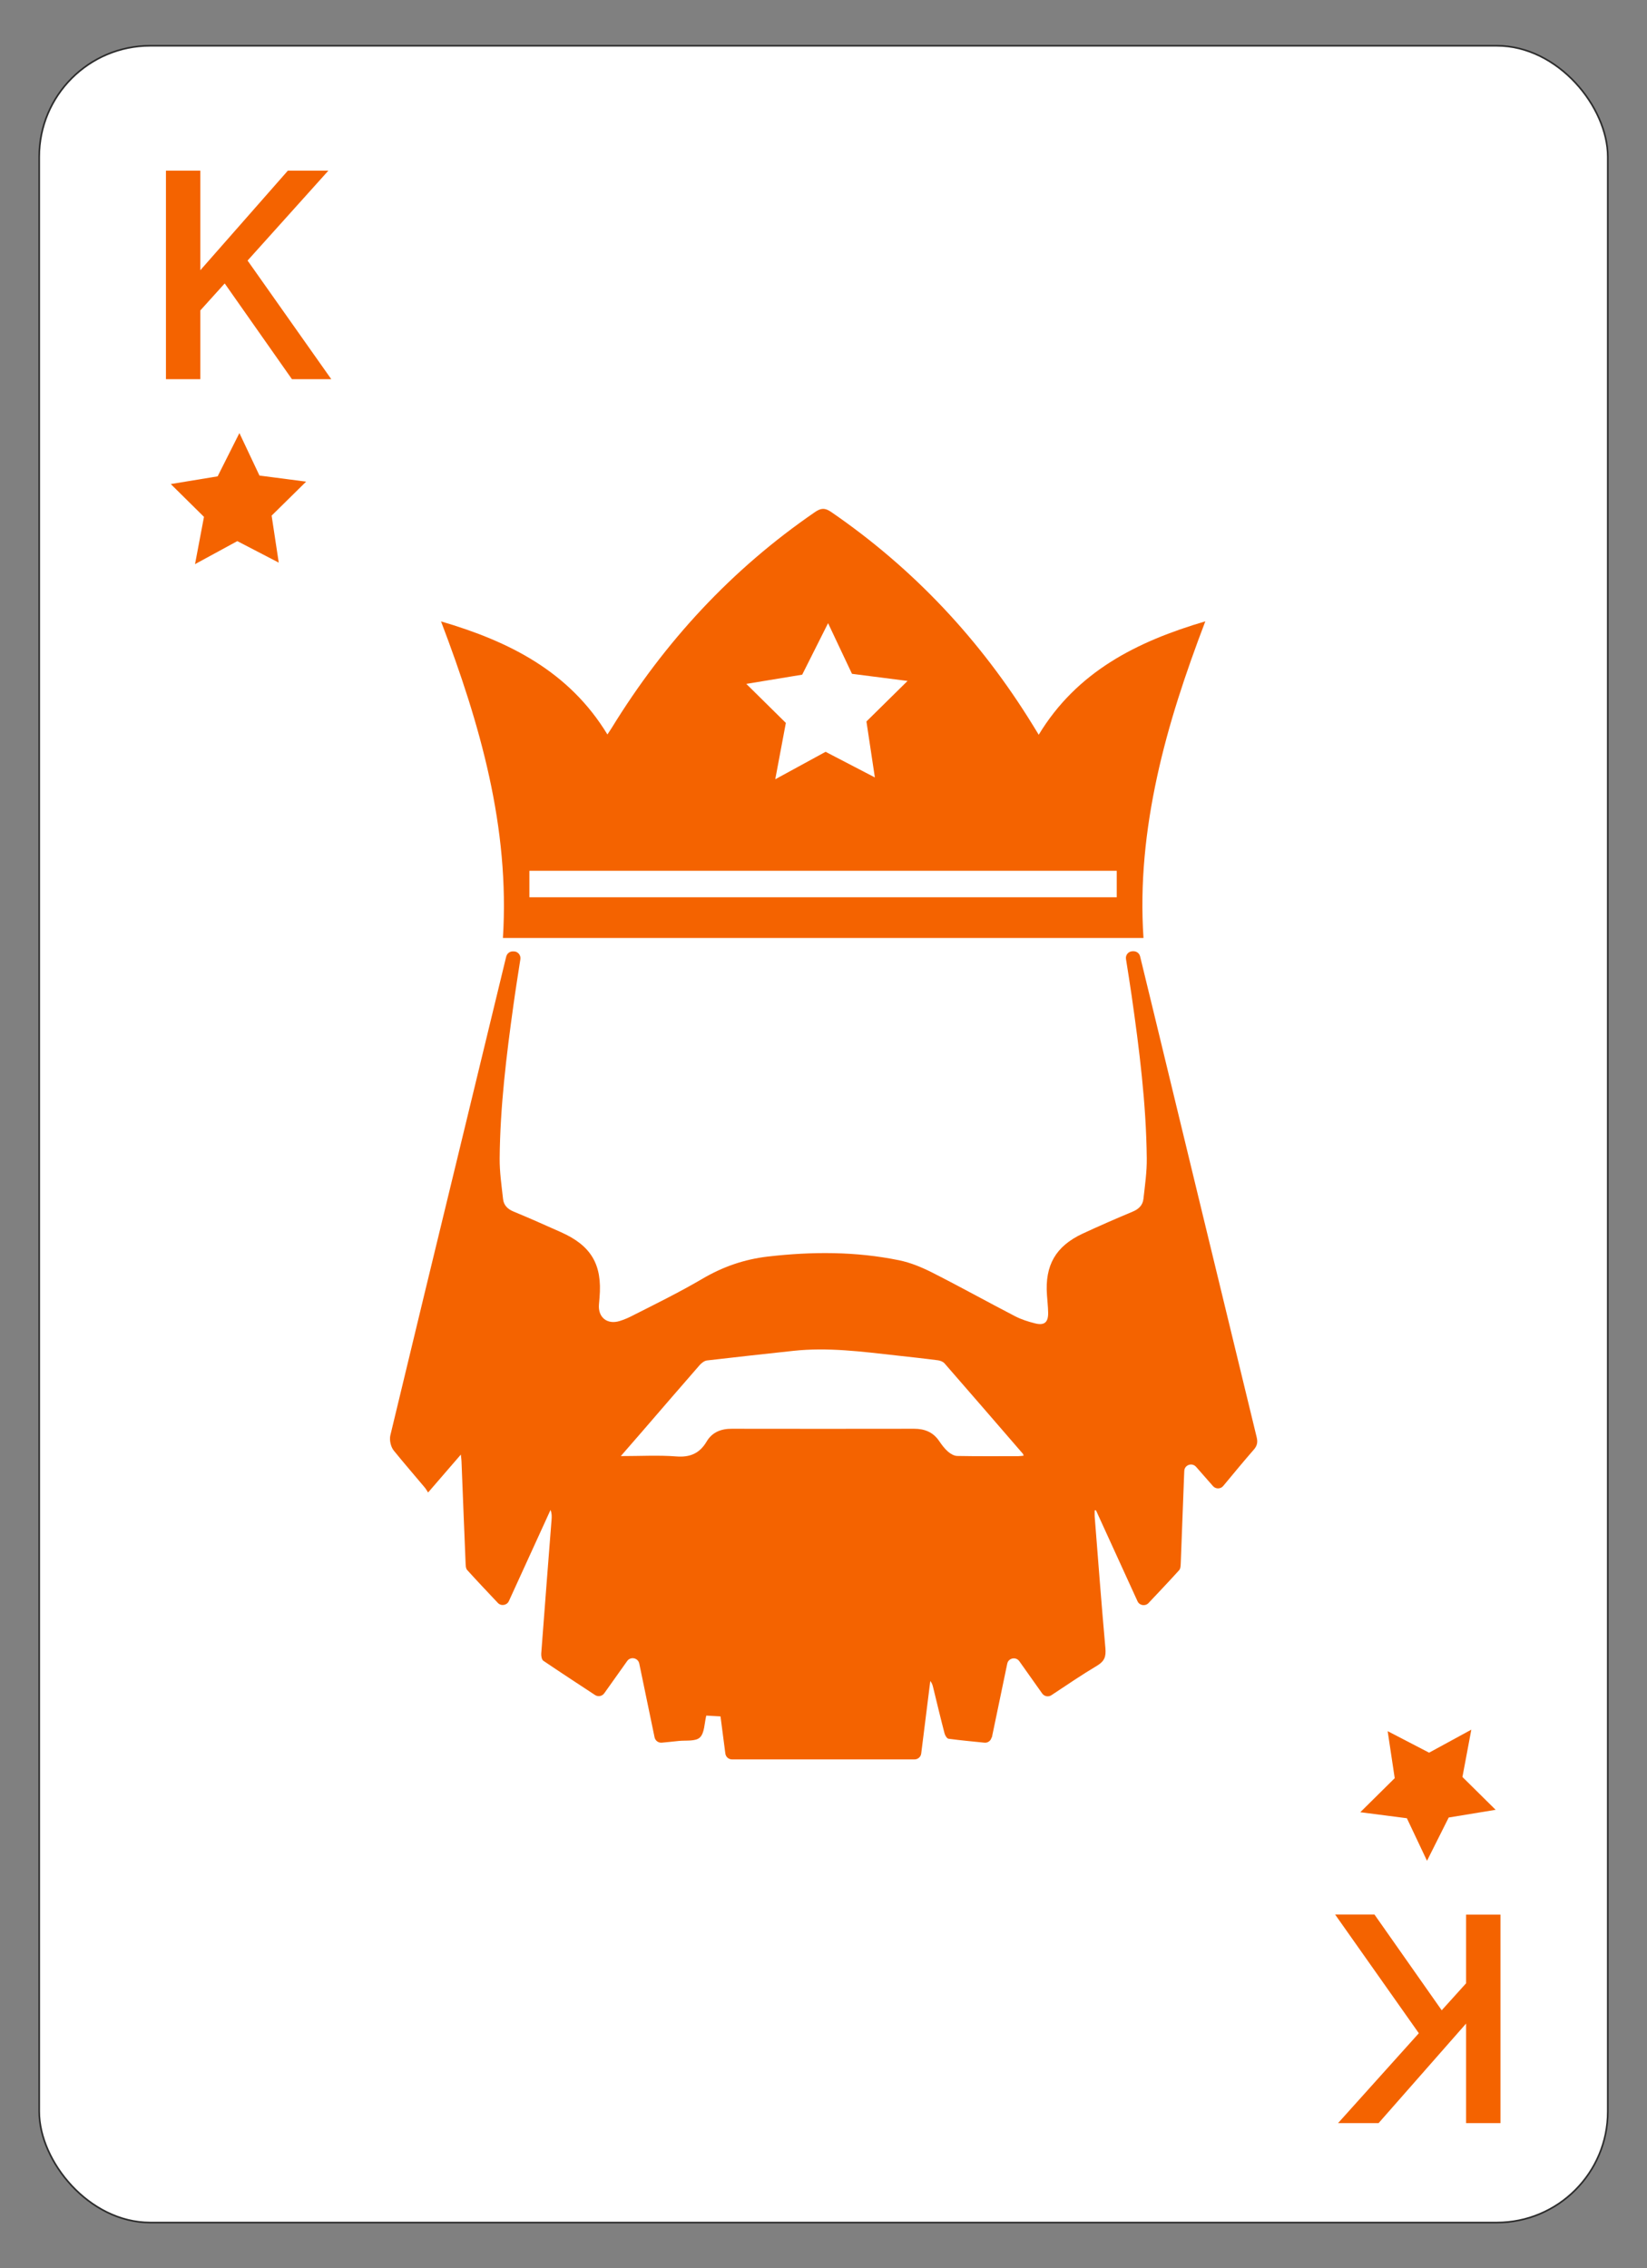 <?xml version="1.0" encoding="UTF-8"?><svg xmlns="http://www.w3.org/2000/svg" xmlns:xlink="http://www.w3.org/1999/xlink" viewBox="0 0 252 347"><rect x="0" y="0" width="252" height="347" fill="#808080" stroke="none"/><defs><style>.cls-1{fill:#fff;stroke:#2b2b2b;stroke-miterlimit:10;stroke-width:.25px;}.cls-2{fill:none;}.cls-2,.cls-3{stroke-width:0px;}.cls-4{clip-path:url(#clippath);}.cls-3{fill:#f46300;}</style><clipPath id="clippath"><rect class="cls-2" x="291.5" y="19" width="213" height="309" rx="9.42" ry="9.42"/></clipPath></defs><g id="Layer_2"><rect class="cls-1" x="6" y="7" width="240" height="333" rx="16.98" ry="16.98"/></g><g id="Layer_6"><g class="cls-4"><path class="cls-3" d="m198,196.5c7.26.2,13.42,4.32,15.7,10.69.41,1.15,1.5,2.53.45,3.69-1.06,1.18-2.44.27-3.69-.09-4.8-1.41-7.69-4.86-9.85-9.12-.63-1.24-.57-3.08-2.61-3.18v-2Z"/><path class="cls-3" d="m198,63.51c7.58.58,14.19,5.3,15.97,11.49.26.91.65,2.17.25,2.8-.73,1.15-2.08.58-3.19.21-4.42-1.49-7.96-3.97-10.02-8.36-.71-1.51-.52-3.85-3-4.14v-2Z"/><path class="cls-3" d="m198,147.5c2.47-.27,2.26-2.61,2.99-4.1,1.83-3.74,4.54-6.44,8.37-8.05,1.37-.57,2.87-1.48,4.08-.04,1.05,1.25.72,2.91-.05,4.21-3.44,5.89-8.15,9.91-15.39,9.97v-2Z"/><path class="cls-3" d="m198,280.49c2.47-.27,2.26-2.61,2.98-4.09,1.9-3.91,4.79-6.64,8.79-8.25,1.24-.5,2.56-1.09,3.65.1.9.97.38,2.15.08,3.27-1.58,5.84-7.94,10.36-15.5,10.97v-2Z"/><path class="cls-3" d="m198,240.49c7.56.61,13.93,5.13,15.5,10.97.3,1.12.82,2.3-.08,3.27-1.1,1.19-2.41.6-3.65.1-4-1.61-6.89-4.33-8.79-8.25-.72-1.49-.52-3.82-2.98-4.09v-2Z"/><path class="cls-3" d="m198,14.52c2.48-.28,2.24-2.64,3.01-4.12,1.99-3.86,4.65-6.85,8.99-8.02,1.22-.32,2.57-1.4,3.61.09.72,1.03.25,2.23-.25,3.32-3.02,6.58-7.85,10.57-15.35,10.73v-2Z"/><path class="cls-3" d="m198,264.49c3.92,3.67,3.92,7.33,0,11v-11Z"/><path class="cls-3" d="m198,220.5c4.73,3.67,2.98,7.33,0,11v-11Z"/><path class="cls-3" d="m198,87.51c4.72,3.67,2.99,7.33,0,11v-11Z"/><path class="cls-3" d="m198,247.49c3.92,3.67,3.92,7.33,0,11v-11Z"/><path class="cls-3" d="m198,114.51c3.01,3.67,4.71,7.33,0,11v-11Z"/><path class="cls-3" d="m198,291.49c2.98,3.67,4.73,7.33,0,11v-11Z"/><path class="cls-3" d="m198,26.52c3.99,4.18,3.99,5.82,0,10v-10Z"/><path class="cls-3" d="m198,159.5c3.99,4.17,3.99,5.81,0,10v-10Z"/><path class="cls-3" d="m198,131.5c3.32,3.67,4.18,7.33,0,11v-11Z"/><path class="cls-3" d="m198,309.49c4.4,3.33,3.38,6.67,0,10v-10Z"/><path class="cls-3" d="m198,336.48c3.4,3.33,4.38,6.67,0,10v-10Z"/><path class="cls-3" d="m198,43.51c4.37,3.33,3.4,6.67,0,10v-10Z"/><path class="cls-3" d="m198,70.51c3.37,3.33,4.41,6.67,0,10v-10Z"/><path class="cls-3" d="m198,203.5c3.38,3.33,4.4,6.67,0,10v-10Z"/><path class="cls-3" d="m198,176.5c4.38,3.33,3.39,6.67,0,10v-10Z"/><path class="cls-3" d="m198-.48c4.43,3.33,3.35,6.67,0,10V-.48Z"/><path class="cls-3" d="m262.87,57.91c.11,2-.7,2.57-2.73,2.19-5.07-.96-10.8-6.66-11.72-11.77-.29-1.57-.31-2.62,1.73-2.58,4.35.1,12.46,7.8,12.72,12.16Z"/><path class="cls-3" d="m217.48,233.38c-2.08.09-2.55-1.07-2.28-2.88.69-4.63,7.86-11.33,12.55-11.74,1.53-.13,2.09.45,2.01,1.99-.24,4.5-8.01,12.55-12.27,12.63Z"/><path class="cls-3" d="m250.74,34.31c-2.51-.06-2.58-1.02-2.39-2.39.64-4.56,7.08-11.42,11.54-12.19,1.73-.3,2.99,0,3.02,2.14.05,4.52-8.39,12.59-12.17,12.43Z"/><path class="cls-3" d="m202.16,193.24c-1.94.17-2.13-1.1-2.12-2.55.02-4.39,8-12.08,12.55-12.09,1.43,0,2.03.42,1.84,2.08-.52,4.7-7.86,12.35-12.27,12.56Z"/><path class="cls-3" d="m247.76,187.21c.07,1.87-.79,2.14-2.22,1.99-4.53-.48-11.91-7.53-12.38-11.9-.16-1.52.09-2.6,2.03-2.55,4.89.11,12.69,7.95,12.57,12.47Z"/><path class="cls-3" d="m235.62,215.36c-2.42.14-2.77-1.2-2.33-3.19.99-4.49,7.18-10.32,11.85-11.23,1.53-.3,2.64-.41,2.62,1.67-.04,4.32-7.78,12.49-12.14,12.75Z"/><path class="cls-3" d="m214.42,342.02c.27,2.65-1.23,2.64-2.5,2.2-5.26-1.8-9.11-5.3-11.53-10.29-.57-1.18-.77-2.66.24-3.75,1-1.08,2.17-.2,3.23.13,4.64,1.45,10.48,8.2,10.57,11.71Z"/><path class="cls-3" d="m247.77,320.2c0,1.95-.94,2.39-2.28,1.9-5.49-2.03-10.11-5.08-12.08-10.98-.58-1.76-.67-3.42,1.88-3.52,4.23-.17,12.66,8.59,12.48,12.6Z"/><path class="cls-3" d="m229.83,168.59c-.14,2.78-1.16,2.74-2.48,2.54-4.6-.7-11.39-7.1-12.14-11.54-.29-1.74.04-2.98,2.16-2.99,4.28-.03,12.65,8.78,12.46,11.99Z"/><path class="cls-3" d="m229.71,301.76c.18,2.39-.81,2.88-2.42,2.27-5.29-2.02-9.8-4.96-11.77-10.65-.79-2.29-.7-4.11,2.49-3.68,4.46.6,11.54,8.22,11.71,12.07Z"/><path class="cls-3" d="m229.71,257.81c.23,2.61-1,2.28-2.47,1.89-5.7-1.53-9.52-4.99-11.54-10.58-1.19-3.29.3-3.92,3.05-3.47,4.06.67,10.79,8.44,10.96,12.16Z"/><path class="cls-3" d="m217.65,11.97c-2.89.17-2.61-1.27-2.42-2.6.69-4.92,6.67-10.93,11.6-11.62,1.26-.18,2.7-.63,2.67,1.64-.06,4.58-7.97,12.57-11.85,12.58Z"/><path class="cls-3" d="m247.79,55.79c.01.63-1.11.69-2.65.28-5.96-1.57-9.66-5.56-11.77-11.13-.63-1.68-.66-3.4,2.12-3.1,4.59.5,12.08,8.13,12.3,13.94Z"/><path class="cls-3" d="m214.41,165.33c.39,1.82-.47,2.02-1.92,1.86-4.69-.53-11.77-7.27-12.33-11.8-.28-2.28.75-3.04,2.88-2.68,4.41.74,11.11,8.23,11.37,12.62Z"/><path class="cls-3" d="m235.36,82.42c-2.16-.03-2.3-1.16-1.87-2.98,1.15-4.87,7.25-10.8,12.02-11.58,1.41-.23,2.21.02,2.26,1.66.13,4.56-7.88,12.94-12.41,12.91Z"/><path class="cls-3" d="m262.71,155.19c-.18,3.93-7.82,11.53-12.41,12.02-1.95.21-2.19-.71-1.93-2.39.72-4.67,6.87-11.26,11.48-12.09,1.64-.3,3.09-.24,2.86,2.46Z"/><path class="cls-3" d="m229.76,264.56c.14,4.59-7.79,12.85-12.3,12.84-2.11,0-2.41-1-2-2.89,1.08-4.95,6.86-10.47,12.05-11.3,2.02-.32,2.21-.21,2.26,1.34Z"/><path class="cls-3" d="m214.45,47.57c0,4.58-7.76,12.6-12.38,12.7-1.98.04-2.04-1.19-1.9-2.65.42-4.28,7.88-11.64,12.16-11.96,1.26-.09,2.4-.01,2.13,1.91Z"/><path class="cls-3" d="m250.63,78.38c-1.96.12-2.83-.64-2.16-2.67,1.96-5.93,5.91-9.87,11.87-11.76,2.14-.68,2.69.48,2.5,2.35-.45,4.37-7.94,11.79-12.21,12.08Z"/><path class="cls-3" d="m247.78,335.25c.37,4.29-8.71,13.39-12.94,13.01-2.02-.18-1.85-1.55-1.61-2.9.8-4.59,7.37-10.76,12.07-11.5,1.3-.2,2.34-.3,2.48,1.38Z"/><path class="cls-3" d="m201.2,326.2c-1.58-.15-1.25-1.84-1.07-3.26.55-4.26,7.71-10.9,12.1-11.3,1.2-.11,2.27-.19,2.27,1.66,0,4.07-8.68,13.09-13.3,12.91Z"/><path class="cls-3" d="m217.53,23.76c3.86-.05,12.16,8.31,12.23,12.73.03,1.66-.83,1.86-2.23,1.72-4.66-.48-11.78-7.23-12.36-11.82-.19-1.48-.03-2.7,2.36-2.63Z"/><path class="cls-3" d="m247.77,24.97c-.3,5.11-7.93,12.77-12.45,13.25-2.37.25-2.38-1.22-2.1-2.83.73-4.21,7.2-10.71,11.51-11.59,1.6-.33,3.09-.41,3.04,1.18Z"/><path class="cls-3" d="m250.63,211.37c-1.97.13-2.83-.65-2.16-2.67,1.96-5.93,5.92-9.87,11.87-11.77,2.13-.68,2.69.48,2.5,2.35-.45,4.37-7.94,11.78-12.21,12.09Z"/><path class="cls-3" d="m250.06,90.08c5.31.31,12,6.72,12.62,11.9.27,2.25-.83,2.58-2.6,2.35-4.56-.59-11.29-7.64-11.76-12.32-.19-1.84-.02-2.03,1.73-1.93Z"/><path class="cls-3" d="m235.07,86.05c4.59.03,12.57,7.78,12.68,12.4.04,1.61-.85,1.97-2.18,1.96-4.35-.03-12.16-7.71-12.45-12.25-.08-1.26.03-2.39,1.94-2.11Z"/><path class="cls-3" d="m229.7,88.15c-.24,4.07-7.31,11.58-11.75,12.17-2.69.36-3.4-1.09-2.57-3.27,2.14-5.63,6.33-9.2,11.97-11.11,1.68-.57,2.57.03,2.35,2.2Z"/><path class="cls-3" d="m235.12,171.24c-1.57.17-2.02-.73-2.03-2.1-.02-4.22,7.93-12.29,12.33-12.51,1.61-.08,2.51.39,2.26,2.27-.62,4.62-8.26,12.18-12.57,12.34Z"/><path class="cls-3" d="m250.78,122.46c-2.28.21-2.69-.89-1.92-3,1.99-5.44,5.65-9.15,11.11-11.07,1.58-.55,2.99-.87,2.93,1.6-.1,4.57-7.54,12.33-12.13,12.47Z"/><path class="cls-3" d="m247.39,114.95c-.28,4.09-7.98,11.65-12.33,12.01-1.73.14-1.99-.64-1.96-1.97.11-4.28,7.14-11.94,11.5-12.38,1.37-.14,3.24-.55,2.79,2.34Z"/><path class="cls-3" d="m262.87,190.9c.11,1.98-.68,2.58-2.7,2.18-4.95-.96-11-7.39-11.62-12.37-.2-1.63.22-2.07,1.78-1.96,4.69.33,12.27,7.63,12.54,12.15Z"/><path class="cls-3" d="m262.76,279.79c-.03,2.2-1.94,1.79-3.53,1.53-3.94-.64-10.3-7.45-10.91-11.39-.29-1.87.57-2.36,2.2-2.34,4.61.07,11.97,7.11,12.24,12.19Z"/><path class="cls-3" d="m250.1,299.99c-2.15.14-1.91-.97-1.71-2.23.76-4.73,6.85-11.2,11.43-12.03,1.6-.29,3.03-.31,2.93,2.03-.21,4.58-8.34,12.31-12.65,12.24Z"/><path class="cls-3" d="m247.74,291.54c-.08,4.65-8.02,12.25-12.8,12.45-1.8.07-1.88-.87-1.81-2.12.25-4.39,8.25-12.27,12.47-12.29,1.62,0,2.17.5,2.14,1.96Z"/><path class="cls-3" d="m262.94,325c.04.78-.65,1.55-2.73,1.05-5.27-1.25-10.39-6.64-11.52-11.91-.46-2.17.16-2.75,2.16-2.49,4.41.56,11.71,7.97,12.08,13.35Z"/><path class="cls-3" d="m250.45,344.2c-1.72.21-2.1-.37-1.88-1.97.67-5,6.73-11.43,11.64-12.35,2.04-.38,2.8.25,2.66,2.24-.32,4.54-7.91,11.86-12.42,12.08Z"/><path class="cls-3" d="m247.72,10.07c.2,1.78-.44,2.08-2.01,1.86-5.02-.7-11.44-6.77-12.33-11.66-.38-2.07.33-2.77,2.29-2.62,4.56.35,11.87,7.97,12.05,12.42Z"/><path class="cls-3" d="m262.73,242.93c.26,4.89-7.76,12.63-12.4,12.47-1.74-.06-2.53-.85-1.89-2.53,1.97-5.14,5.05-9.34,10.52-11.13,1.44-.47,3.39-.9,3.77,1.18Z"/><path class="cls-3" d="m250.3,1.61c4.36-.1,12.82,8.44,12.61,12.69-.08,1.55-.71,1.83-2.24,1.62-5.02-.71-11.25-6.63-12.29-11.76-.35-1.75.2-2.51,1.92-2.54Z"/><path class="cls-3" d="m250.09,222.99c4.27-.1,12.41,7.62,12.66,12.22.13,2.34-1.29,2.34-2.9,2.06-4.57-.81-10.67-7.28-11.45-12.02-.2-1.24-.49-2.38,1.69-2.26Z"/><path class="cls-3" d="m235.53,263.6c4.64.18,12.52,8.55,12.26,12.95-.11,1.93-1.19,1.48-2.39,1.21-6.28-1.4-9.83-5.63-11.92-11.4-.7-1.92.04-2.83,2.05-2.76Z"/><path class="cls-3" d="m229.53,213.59c.05,2.03-1.23,1.86-2.4,1.72-4.25-.51-11.27-7.45-11.93-11.81-.17-1.14-.44-2.37,1.36-2.57,4.54-.52,13.25,8.1,12.97,12.66Z"/><path class="cls-3" d="m247.84,144.54c-7.34-.42-12.02-3.88-14.01-10.15-.34-1.06-1.22-2.22-.16-3.24,1.15-1.11,2.45-.43,3.71.05,5.24,2,8.74,6.35,10.46,13.34Z"/><path class="cls-3" d="m229.45,43.69c-.21,4.66-6.85,11.64-11.93,12.48-2.26.38-2.56-.82-2.33-2.57.6-4.57,7.58-11.21,12.28-11.77,1.4-.17,2.33-.05,1.98,1.86Z"/><path class="cls-3" d="m217.28,321.9c-2.33.41-2.29-.95-2.09-2.38.61-4.32,7.62-11.3,11.9-11.85,1.44-.19,2.6-.22,2.37,1.97-.53,5.19-7.23,11.97-12.18,12.26Z"/><path class="cls-3" d="m229.42,176.8c-.25,4.84-7.04,11.57-12.24,12.15-2.17.24-2.19-.86-2.01-2.33.52-4.26,7.46-11.26,11.82-11.92,1.41-.21,2.8-.3,2.42,2.1Z"/><path class="cls-3" d="m247.52,231.6c.06,2.03-1.21,1.86-2.38,1.72-4.24-.49-11.26-7.43-11.93-11.8-.17-1.14-.45-2.37,1.35-2.58,4.54-.53,13.24,8.07,12.97,12.66Z"/><path class="cls-3" d="m229.9,126.53c-7.38-.4-12.06-3.85-14.07-10.13-.34-1.06-1.22-2.21-.18-3.24,1.15-1.12,2.48-.51,3.7.04,5.65,2.53,9.41,6.6,10.55,13.33Z"/><path class="cls-3" d="m229.47,132.85c.02,3.48-7.23,11.29-11.26,11.59-1.51.11-3.11.18-2.95-2.15.3-4.2,7.38-11.43,11.58-11.7,1.25-.08,2.82-.35,2.63,2.26Z"/><path class="cls-3" d="m235.48,259.39c-1.65.05-2.4-.55-2.18-2.39.53-4.48,6.89-11.03,11.38-11.42,1.43-.12,3.09-.47,2.73,2.16-.6,4.41-7.73,11.55-11.94,11.65Z"/><path class="cls-3" d="m213.98,31.93c.01,1.69-.56,2.29-2.45,1.94-4.4-.82-10.99-7.37-11.39-11.6-.15-1.55.16-2.59,2.09-2.51,4.59.19,11.96,7.77,11.74,12.17Z"/><path class="cls-3" d="m216.79,333.71c4.22-.36,12.87,8.55,12.77,13.03-.03,1.47-.77,1.54-1.88,1.48-4.66-.27-12.21-7.52-12.54-12.08-.09-1.25.03-2.35,1.65-2.43Z"/><path class="cls-3" d="m262.9,147.15c0,1.45-.49,1.98-2.13,1.78-4.85-.59-11.21-6.88-12.14-11.95-.34-1.88.16-2.47,1.92-2.38,4.39.22,12.4,8.35,12.34,12.54Z"/><path class="cls-3" d="m216.79,68.02c4.51-.15,12.56,7.94,12.71,12.58.06,1.83-.93,1.86-2.17,1.77-4.26-.28-11.75-7.73-12.19-12.09-.17-1.74.18-2.22,1.64-2.27Z"/><path class="cls-3" d="m213.91,92.86c.06,4.09-7.01,11.26-11.3,11.52-2.04.12-2.67-.85-2.45-2.74.51-4.32,7.11-10.8,11.24-11.01,1.82-.09,2.48.49,2.51,2.23Z"/><path class="cls-3" d="m213.87,119.88c.18,2-.8,2.69-2.7,2.47-4.3-.49-10.77-7.08-11.04-11.21-.13-2.02.81-2.69,2.71-2.47,4.29.49,10.8,7.07,11.04,11.22Z"/><path class="cls-3" d="m200.13,288.11c-.17-2.01.81-2.68,2.71-2.45,4.12.49,10.22,6.45,10.95,10.73.36,2.1-.3,3.23-2.64,2.95-4.31-.51-10.8-7.09-11.03-11.23Z"/><path class="cls-3" d="m213.87,226.1c-.22,4.14-6.71,10.71-11.03,11.23-1.9.23-2.85-.43-2.72-2.46.25-4.13,6.73-10.72,11.03-11.22,1.9-.22,2.89.44,2.72,2.45Z"/><path class="cls-3" d="m204.46,254.48c1.51,2.55,6.48,2.15,5.59,4.59-.89,2.44,1.59,4.59-.22,6.13-1.57,1.33-4.07,3.01-5.6,2.57-2.43-.69-3.92-3.65-4-6.18-.08-2.77,2.02-4.91,4.24-7.1Z"/><path class="cls-3" d="m204.08,135.03c-2.06-1.26-3.61-3.74-3.74-6.09-.15-2.69,1.71-5.87,4.1-6.63,1.3-.41,5.09,1.15,5.96,3.44,1.2,3.17-2.87,9-6.32,9.28Z"/><path class="cls-3" d="m225.34,276.91c1.28,2.59,4.64,4.43,3.96,6.95-.59,2.18-1.28,5.95-4.77,6.08-2.95.11-6.08-5.26-5.31-8.82.66-3.05,4.13-2.22,6.11-4.22Z"/><path class="cls-3" d="m229.78,328.14c-2.29,1.74-1.92,5.9-5.04,5.74-1.94-.1-5.29-.39-5.66-3.98-.48-4.59,1.24-7.93,5.93-7.85,2.8.05,2.77,4.06,4.77,6.09Z"/><path class="cls-3" d="m210.75-2.02c-1.56,2.35-4.24,3.5-6.04,3.71-3.05.35-4.04-3.4-4.28-5.49-.32-2.74,1.38-6.01,4.15-6.91,1.34-.44,3.89,1.61,5.34,3.08,1.44,1.46-2.68,3.88.83,5.62Z"/><path class="cls-3" d="m224.79,201.4c-1.97-1.55-5.42-1.17-5.81-4.03-.6-4.35,2.33-8.61,5.49-8.39,3.48.25,4.44,3.94,4.56,6.13.11,1.99-1.52,4.94-4.24,6.29Z"/><path class="cls-3" d="m225.41,55.93c2,1.52,3.88,4.1,3.66,6.63-.19,2.15-1.48,5.75-4.69,5.31-1.87-.25-5-.59-5.32-3.85-.44-4.45,1.2-7.37,6.35-8.08Z"/><path class="cls-3" d="m225.25,11.89c1.91,1.16,4.16,3.44,4.1,5.63-.06,2.46-1.93,5.84-4.56,6.21-1.46.21-5.51-.69-5.58-3.76-.1-4.71,2.62-8.15,6.04-8.08Z"/><path class="cls-3" d="m219.86,239.33c-2.87-5.17,2.55-5.6,4.89-5.76,2.75-.18,4.61,3.65,4.58,6.02-.02,2.09-2.19,5.9-4.28,5.66-1.85-.21-7.12-.4-5.18-5.92Z"/><path class="cls-3" d="m224.89,145.01c2.37.7,3.46,3.19,4.65,5.37.64,1.18-4.17,7.17-4.94,6.57-1.79-1.41-5.48-1.3-5.4-3.83.11-3.38-.76-8.34,5.69-8.1Z"/><path class="cls-3" d="m243.46,191.59c-.67,4.6-.01,9.43-5.19,9.32-2.83-.06-4.91-3.51-4.84-5.97.07-2.4,1.99-5.76,4.96-5.77,1.56,0,4.51.95,5.07,2.42Z"/><path class="cls-3" d="m237.96,144.47c1.74,1.47,4.94,1.01,5.25,3.86.5,4.68-2.03,8.82-5.13,8.36-3.09-.46-4.55-3.69-4.48-6.15.06-2.17,1.53-4.89,4.36-6.08Z"/><path class="cls-3" d="m242.79,15.74c1.63,5.08-.75,7.97-5.03,7.87-2.52-.06-4.64-3.77-4.12-6.32.4-1.97,1.2-5.84,4.6-5.33,1.8.27,5.06.62,4.56,3.78Z"/><path class="cls-3" d="m210.06,81.12c.19,5.09-2.44,9.58-5.27,9.06-2.88-.53-4.35-3.4-4.43-5.88-.08-2.49,1.46-5.68,3.98-6.08,1.8-.29,4.02,1.96,5.72,2.9Z"/><path class="cls-3" d="m210.11,169.98c-.03,5.18-3.03,9.78-5.73,9-2.66-.78-4.56-4.2-4.37-5.93.22-2.06,1.56-5.85,4.8-5.86,1.9,0,4.29,1.22,5.3,2.79Z"/><path class="cls-3" d="m209.58,214.34c1.73,5.34-.48,8.38-5.04,8.53-2.74.09-4.13-3.65-4.14-5.86,0-2.22,1.35-5.66,4.14-5.85,1.88-.13,4.61,1.07,5.04,3.19Z"/><path class="cls-3" d="m237.55,232.58c2.2,1.93,6.02,1.54,5.74,4.53-.3,3.22.2,8.04-5.19,8.08-3.3.02-4.28-3.6-4.44-5.58-.2-2.38,2-4.81,3.89-7.03Z"/><path class="cls-3" d="m238.27,277.5c1.35,1.79,4.81.67,4.83,4.44.02,4.03-.31,7.89-5.21,7.69-2.88-.12-4.23-3.99-4.22-6.31,0-1.96,1.38-5.01,4.59-5.82Z"/><path class="cls-3" d="m203.64,355.93c-1.13-1.67-3.91-3.98-3.66-5.87.29-2.11,1.62-5.96,4.8-5.83,1.65.07,5.06.4,5.09,3.9.03,3.99-.39,7.58-6.23,7.8Z"/><path class="cls-3" d="m203.68,311.84c-1.5-1.3-3.52-3.64-3.27-5.99.23-2.18,1.3-5.82,4.27-5.62,1.61.11,5.59-.06,5.33,3.51-.26,3.65.05,8.14-6.33,8.1Z"/><path class="cls-3" d="m237.26,67.94c-1.89-1.29-4.26-3.56-3.81-6.29.35-2.12,1.77-5.55,4.86-5.19,1.82.21,5.33.73,5,3.67-.37,3.31.26,8.01-6.05,7.81Z"/><path class="cls-3" d="m210.82,37.72c-3.84,1.74.97,4.54-1.6,6.12-1.54.94-3.64,2.5-4.89,2.06-2.51-.87-4.32-3.81-3.88-6.17.38-2.06,1.09-5.74,4.44-5.53,1.98.12,4.16,1.4,5.92,3.52Z"/><path class="cls-3" d="m243.54,330.6c-.96,1.85-3.49,3.07-5.35,2.96-2.97-.17-4.85-3.33-4.74-5.83.1-2.27,1.97-5.07,4.68-5.76,2.32-.59,5.46,4.35,5.42,8.62Z"/><path class="cls-3" d="m243.5,103.29c.35,4.25-2.94,9.74-5.6,9.35-3-.44-4-3.91-4.23-5.97-.25-2.19,1.44-5.72,3.88-6.22,1.81-.37,4.16,1.9,5.95,2.84Z"/><path class="cls-3" d="m225.17,99.68c1.57,2.45,4.22,4.75,4.11,6.9-.11,2.09-1.8,5.98-4.68,5.91-5.25-.14-4.24-5.44-4.9-8.56-.53-2.51,3.37-2.35,5.47-4.25Z"/><path class="cls-3" d="m256.55,194.78c-1.29,1.91-2.98,3.25-4.85,3.4-2.11.17-4.89-.76-5.22-2.89-.4-2.66,2.69-3.1,4.58-3.46,2.26-.43,3.73,1.62,5.48,2.95Z"/><path class="cls-3" d="m218.02,309.23c-1.84-.78-4.4-.95-4.67-3.16-.31-2.5,2.21-3.09,4.08-3.4,2.33-.38,4.71,1.01,4.87,3.05.16,1.93-2.63,2.49-4.28,3.51Z"/><path class="cls-3" d="m222.76,83.77c-.88,2.25-2.44,3.28-4.19,3.54-2.22.32-4.68-.44-5.18-2.76-.57-2.63,2.27-3.03,3.96-3.47,2.38-.63,3.53,1.84,5.41,2.69Z"/><path class="cls-3" d="m222.63,217.55c-1.56,1.67-3.38,2.99-5.58,2.64-1.84-.29-4.59-1.12-4.13-3.35.41-2.02,3.22-3.06,5.26-2.82,1.71.21,3.67,1.33,4.45,3.52Z"/><path class="cls-3" d="m231.6,297.15c-2.41-.79-2.95-2.86-3.28-4.64-.38-2.01.53-4.26,2.66-4.65,2.63-.48,3.04,2.28,3.45,3.96.56,2.3-1.56,3.67-2.83,5.33Z"/><path class="cls-3" d="m231.71,154.66c1.87,1.19,3.21,3.15,2.7,5.19-.39,1.59-1.29,4.52-3.52,3.92-1.91-.52-2.92-3.11-2.58-5.32.26-1.71.98-3.54,3.4-3.79Z"/><path class="cls-3" d="m217.31,169.61c2.05.36,4.48,1.04,4.77,3.01.34,2.27-2.45,3.25-4.08,3.34-1.98.12-4.92-.83-5.13-3.01-.2-2.07,2.55-2.66,4.44-3.34Z"/><path class="cls-3" d="m211.14,191.76c2.03.81,4.99.72,5.05,3.27.05,2.08-2.48,3.07-4.39,3.18-2.18.13-4.69-1.33-4.89-3.19-.19-1.75,2.57-2.47,4.23-3.26Z"/><path class="cls-3" d="m234.86,230.29c-.95,2.08-1.09,4.68-3.33,4.88-2.44.22-3.28-2.27-3.25-4.14.03-2.01.76-4.85,3.08-4.9,1.9-.04,2.22,2.89,3.5,4.16Z"/><path class="cls-3" d="m245.01,258.45c1.87.61,4.5.74,4.41,3.11-.09,2.25-2.61,2.86-4.55,2.77-2.07-.1-5.04-.86-4.98-2.91.06-1.95,3.07-2.4,5.12-2.97Z"/><path class="cls-3" d="m231.36,31.9c-3.41-2.99-3.99-5.97-1.29-9.31.75-.93,1.67-1.21,2.52-.33,3.41,3.54,1.39,6.52-1.24,9.65Z"/><path class="cls-3" d="m239.58,39.72c3.02-2.79,5.76-4.24,8.97-1.12,1.43,1.38.64,2.28-.5,3.23-3.65,3.05-5.96.58-8.47-2.11Z"/><path class="cls-3" d="m234.79,97.93c-1.34,1.56-1.02,4.87-3.67,4.64-1.94-.17-2.99-2.7-2.87-4.74.12-1.98,1.12-4.54,3.19-4.47,1.88.06,2.6,2.63,3.35,4.58Z"/><path class="cls-3" d="m231.2,4.19c3.42,2.57,4.37,5.33,1.87,8.65-.8,1.06-1.75,1.48-2.87.32-3.25-3.33-1.87-6.13,1.01-8.97Z"/><path class="cls-3" d="m249.63,172.85c-1.02,1.97-2.7,3.43-4.64,3.15-1.94-.28-4.87-1.48-4.87-3.22,0-1.57,2.67-3.31,4.91-2.96,1.79.28,3.83.89,4.61,3.03Z"/><path class="cls-3" d="m256.35,327.83c-2.67,2.55-5.23,4.89-8.85,1.6-1.09-.99-1.09-1.89,0-2.89,3.44-3.19,6.16-1.6,8.86,1.29Z"/><path class="cls-3" d="m206.38,327.91c3.05-2.91,5.75-4.52,9.02-1.46,1,.94,1.38,1.76.02,2.8-3.42,2.61-6.28,2-9.04-1.35Z"/><path class="cls-3" d="m231.49,48.01c1.81,3.14,4.95,5.71,1.26,9.19-.93.88-1.79,1.37-2.83.04-2.66-3.4-1.76-6.25,1.56-9.23Z"/><path class="cls-3" d="m216.91,106.22c-1.53,1.73-2.85,3.33-5.02,3.15-2.1-.17-4.97-.81-5.02-2.99-.04-1.78,2.84-2.5,4.77-2.74,2.08-.26,3.72.88,5.27,2.58Z"/><path class="cls-3" d="m222.52,350.29c-1.89,1.97-3.52,3.53-6.24,2.44-1.52-.61-3.99-1.09-3.38-2.82.75-2.13,3.35-3.33,5.7-2.8,1.49.34,3.28,1.34,3.93,3.18Z"/><path class="cls-3" d="m206.65,62.36c2.51-3.78,5.38-4.15,8.78-1.61,1.35,1.01.98,1.84-.02,2.78-3.21,3.03-5.91,1.52-8.77-1.17Z"/><path class="cls-3" d="m206.73,150.64c2.71-2.73,5.48-4.27,8.83-1.02,1.12,1.08.89,1.86-.32,2.75-3.49,2.59-6.22,1.82-8.52-1.73Z"/><path class="cls-3" d="m234.79,274.56c-1.02,1.93-1.09,4.94-3.39,5.08-2.03.12-3.01-2.49-3.14-4.43-.14-2.03,1.37-4.44,2.88-4.62,1.66-.2,2.78,2.24,3.65,3.97Z"/><path class="cls-3" d="m231.1,137.21c4.2,2.7,3.94,5.71,1.5,8.92-.79,1.05-1.64.79-2.46-.05-3.23-3.34-1.71-6.11.96-8.87Z"/><path class="cls-3" d="m211.75,14.62c1.9.73,4.62,1.3,4.4,3.37-.23,2.16-3.1,3.01-5.09,3.02-1.82,0-4.2-1.74-3.95-3.41.23-1.53,2.65-2.61,4.64-2.97Z"/><path class="cls-3" d="m231.18,252.8c-3-2.92-4.14-5.8-.91-9.01.86-.86,1.66-.82,2.44.21,2.51,3.34,2.33,6.26-1.53,8.8Z"/><path class="cls-3" d="m231.12,119.87c-2.66-2.9-4.17-5.61-1.11-8.8.96-1.01,1.78-1.28,2.77.04,2.56,3.42,2.1,6.26-1.66,8.76Z"/><path class="cls-3" d="m223.45,40.04c-1.81,1.12-3.23,2.39-4.88,2.92-2.06.66-3.67-1.02-5.31-2-.92-.55-.71-1.6.11-1.98,1.83-.84,3.39-2.94,5.79-1.67,1.4.75,2.7,1.71,4.3,2.73Z"/><path class="cls-3" d="m239.42,350.25c2.76-2.27,5.03-5.09,8.6-1.99,1.19,1.03,1.19,2.35.03,3.43-3.39,3.17-5.81.71-8.63-1.44Z"/><path class="cls-3" d="m256.6,62.04c-2.78,2.57-5.23,4.79-8.62,1.72-1.16-1.06-1.21-2.36-.04-3.43,3.61-3.32,5.7.37,8.66,1.71Z"/><path class="cls-3" d="m255.63,106.5c-1.25,1.6-2.69,3.08-4.81,2.86-1.89-.19-4.53-.65-4.23-3.1.25-2.11,2.74-2.75,4.75-2.61,1.75.13,3.54.73,4.29,2.85Z"/><path class="cls-3" d="m231.33,180.64c.93,1.68,1.66,2.75,2.15,3.92.89,2.11.84,4.16-.98,5.84-.81.75-1.78,1.1-2.44-.07-1.16-2.06-3.08-4.07-.85-6.62.63-.72,1.1-1.58,2.12-3.07Z"/><path class="cls-3" d="m211.71,286.49c-2.14-.07-4.08-.78-4.2-2.83-.12-2.24,2.2-2.95,3.88-2.9,2.03.06,4.91.73,4.89,3.07-.01,2.05-2.76,2.37-4.58,2.66Z"/><path class="cls-3" d="m250.46,280.46c2.38.31,4.64,1.17,4.87,3.11.25,2.12-2.26,2.62-3.97,2.79-2.01.19-4.48-.48-4.79-2.58-.38-2.6,2.57-2.37,3.89-3.32Z"/><path class="cls-3" d="m231.57,342c-3.39-2.89-4.35-5.75-1.64-9.23,1.07-1.37,2.04-.9,2.85.11,2.72,3.42.45,6.07-1.21,9.12Z"/><path class="cls-3" d="m212.6,236.61c1.32.53,4.02.7,3.7,2.75-.34,2.16-2.99,3-5.12,2.85-1.68-.12-4.09-.81-3.65-3.1.42-2.17,2.55-2.82,5.07-2.49Z"/><path class="cls-3" d="m245.24,125.51c1.77.71,4.52.77,4.17,3.28-.29,2.09-2.77,2.76-4.77,2.57-1.71-.16-4.21-.68-3.96-2.79.23-1.93,2.48-2.79,4.56-3.06Z"/><path class="cls-3" d="m256.21,150.84c-.83,1.41-2.34,1.78-3.66,2.29-2.29.88-4.23-.06-5.8-1.71-.69-.73-.25-1.59.6-2,1.85-.9,3.61-2.78,5.87-1.06,1.01.77,2.49,1.03,2.99,2.48Z"/><path class="cls-3" d="m222.53,128.69c-1.47,1.51-2.88,3.1-5.1,2.66-1.71-.34-4.19-.77-3.87-3.02.32-2.2,2.73-2.81,4.75-2.67,1.82.13,3.31,1.24,4.21,3.04Z"/><path class="cls-3" d="m231.41,208.93c-3.46-3.03-4.06-6.01-1.34-9.34.64-.78,1.44-.91,2.1-.17,2.95,3.29,1.77,6.33-.76,9.51Z"/><path class="cls-3" d="m239.58,305.88c3.02-3.43,5.99-4.06,9.3-1.32,1.07.88.71,1.77-.18,2.44-3.26,2.5-6.15,1.28-9.13-1.12Z"/><path class="cls-3" d="m256.21,17.86c-.83,1.4-2.34,1.78-3.66,2.29-2.28.88-4.23-.06-5.78-1.71-.69-.73-.22-1.59.61-2.01,1.84-.92,3.6-2.78,5.85-1.05,1.01.77,2.49,1.02,2.98,2.47Z"/><path class="cls-3" d="m251,242.51c-1.96-.5-4.28-1.24-4.33-3.26-.05-1.96,2.36-2.55,4.12-2.62,1.97-.07,4.53.53,4.56,2.67.03,1.92-2.38,2.75-4.36,3.21Z"/><path class="cls-3" d="m239.79,84.18c.81-1.42,2.32-1.78,3.64-2.29,2.28-.89,4.23.04,5.79,1.69.69.73.26,1.59-.58,2.01-1.85.91-3.6,2.78-5.86,1.07-1.01-.77-2.48-1.03-3-2.47Z"/><path class="cls-3" d="m231.34,314.27c1.42.82,1.77,2.34,2.28,3.67.88,2.29-.06,4.23-1.7,5.8-.73.7-1.58.25-2-.61-.91-1.85-2.79-3.61-1.06-5.86.78-1.01,1.03-2.49,2.48-2.99Z"/><path class="cls-3" d="m231.25,75.98c-2.73-2.99-4.34-5.68-1.28-8.88.94-.99,1.87-1.41,2.77,0,2.09,3.26,1.55,6.13-1.49,8.89Z"/><path class="cls-3" d="m238.93,217.05c2.23-1.04,3.65-1.93,5.19-2.36,1.9-.54,3.56.4,4.95,1.65.73.66.68,1.58-.19,2.06-1.68.94-3.27,2.58-5.42,1.63-1.32-.58-2.45-1.59-4.53-2.98Z"/><path class="cls-3" d="m222.52,261.27c-.84,1.84-2.36,2.91-4.17,3.07-2.03.17-4.44-.46-4.79-2.64-.36-2.26,2.12-2.69,3.84-3.05,2.23-.47,3.63,1.14,5.13,2.62Z"/></g></g><g id="Layer_3"><path class="cls-3" d="m25.39,58.02v-31.91h5.26v15.23l13.39-15.23h6.2l-12.36,13.75,12.81,18.15h-6.02l-10.29-14.65-3.73,4.13v10.52h-5.26Z"/><polygon class="cls-3" points="39.7 72.75 46.84 73.68 41.56 78.88 42.65 86.07 36.31 82.78 29.84 86.3 31.21 79.07 26.13 74.05 33.3 72.87 36.63 66.25 39.7 72.75"/><path class="cls-3" d="m229.58,292.88v31.91h-5.26v-15.23l-13.39,15.23h-6.2l12.36-13.75-12.81-18.16h6.02l10.29,14.65,3.73-4.13v-10.51h5.26Z"/><polygon class="cls-3" points="215.26 278.15 208.13 277.23 213.4 272.02 212.32 264.83 218.66 268.12 225.12 264.6 223.76 271.84 228.84 276.86 221.66 278.04 218.34 284.66 215.26 278.15"/></g><g id="Layer_4"><path class="cls-3" d="m151.72,265.78c-.11.52-.59.87-1.11.81-1.86-.19-3.68-.36-5.48-.6-.24-.03-.53-.5-.61-.82-.61-2.33-1.17-4.68-1.74-7.02-.08-.34-.18-.67-.44-1-.46,3.69-.92,7.37-1.39,11.1-.06.51-.5.9-1.02.9h-27.93c-.52,0-.95-.38-1.02-.9-.25-1.89-.49-3.79-.74-5.68l-2.18-.12s0,.04-.01.06c-.28,1.13-.25,2.61-.97,3.29-.67.63-2.14.41-3.26.53-.84.1-1.68.17-2.56.26-.52.05-1-.3-1.11-.82-.77-3.72-1.54-7.43-2.34-11.28-.18-.88-1.33-1.12-1.85-.39-1.19,1.68-2.34,3.31-3.51,4.94-.32.45-.95.57-1.41.26-2.68-1.76-5.31-3.48-7.91-5.24-.25-.17-.34-.73-.32-1.09.51-6.83,1.05-13.66,1.58-20.49.04-.48.05-.96-.16-1.49-2.11,4.61-4.21,9.22-6.37,13.94-.3.66-1.19.81-1.69.28-1.61-1.71-3.17-3.35-4.69-5.03-.24-.26-.23-.79-.25-1.21-.22-5.14-.41-10.28-.62-15.43-.01-.27-.05-.53-.1-1.02-1.71,1.97-3.27,3.78-5.01,5.8-.21-.32-.36-.59-.56-.82-1.56-1.86-3.16-3.7-4.69-5.59-.47-.58-.7-1.64-.52-2.36,3.41-14.22,6.86-28.42,10.31-42.63,2.45-10.1,4.9-20.2,7.34-30.29.02-.1.05-.21.08-.31.12-.46.53-.78,1-.78h.14c.63,0,1.11.57,1.02,1.19-.36,2.33-.73,4.63-1.05,6.94-1.09,7.8-2.05,15.63-2.12,23.52-.02,2.08.29,4.17.52,6.24.1.94.69,1.54,1.62,1.92,2.43,1,4.82,2.07,7.22,3.14,4.65,2.06,6.36,4.97,5.92,10.02-.03.36-.07.72-.09,1.08-.15,1.97,1.3,3.09,3.19,2.49.57-.18,1.12-.4,1.64-.66,3.7-1.87,7.43-3.7,11.01-5.8,3.13-1.84,6.4-2.97,9.98-3.39,6.74-.78,13.47-.8,20.13.57,1.74.36,3.45,1.07,5.05,1.88,4.27,2.16,8.45,4.49,12.7,6.69.93.48,1.97.81,3,1.07,1.46.38,2.07-.15,2.03-1.68-.02-.89-.12-1.77-.18-2.66-.33-4.54,1.34-7.46,5.46-9.38,2.54-1.18,5.11-2.3,7.69-3.38.92-.39,1.51-1,1.61-1.93.23-2.07.54-4.16.51-6.24-.09-8.36-1.14-16.63-2.32-24.89-.26-1.85-.57-3.69-.86-5.57-.1-.62.38-1.19,1.02-1.19h.14c.47,0,.89.32,1,.79.73,3.01,1.47,6.01,2.19,9.01,5.21,21.51,10.41,43.01,15.64,64.52.19.77.1,1.31-.43,1.92-1.58,1.81-3.11,3.67-4.68,5.56-.4.49-1.15.5-1.57.02-.86-.98-1.71-1.95-2.59-2.95-.61-.69-1.76-.3-1.8.63-.01.23-.02.45-.03.67-.17,4.47-.33,8.94-.51,13.41-.02.38-.02.86-.24,1.1-1.52,1.68-3.08,3.32-4.69,5.03-.5.53-1.39.39-1.69-.28-2.15-4.71-4.25-9.31-6.35-13.9-.07,0-.14,0-.2,0,0,.31-.02.63,0,.94.53,6.72,1.04,13.44,1.64,20.16.11,1.24-.12,1.97-1.25,2.65-2.37,1.41-4.65,2.97-7.01,4.53-.46.31-1.09.19-1.41-.26-1.15-1.63-2.3-3.25-3.5-4.94-.52-.73-1.67-.5-1.85.38-.8,3.83-1.57,7.54-2.35,11.28Zm-56.72-43.03c3.02,0,5.75-.16,8.46.05,2.12.17,3.58-.46,4.65-2.26.85-1.45,2.22-1.98,3.87-1.97,9.29.02,18.59.01,27.88,0,1.6,0,2.9.5,3.83,1.87.4.58.83,1.17,1.36,1.63.38.33.93.65,1.41.66,3.12.06,6.24.03,9.36.03.26,0,.52-.05.8-.07-.05-.15-.06-.23-.1-.28-3.99-4.62-7.98-9.23-11.99-13.83-.22-.26-.64-.43-.99-.48-2.14-.28-4.3-.51-6.45-.75-5.22-.58-10.43-1.27-15.7-.7-4.41.48-8.81.95-13.22,1.47-.39.05-.82.38-1.1.69-2.94,3.36-5.85,6.75-8.78,10.14-1.04,1.2-2.09,2.4-3.32,3.82Z"/><path class="cls-3" d="m184.42,95.05c-10.49,3.09-19.64,7.69-25.49,17.35-.36-.59-.63-1.03-.9-1.47-8.02-13.03-18.24-23.95-30.87-32.62-.95-.64-1.53-.61-2.47.03-12.75,8.75-23,19.84-31.08,32.99-.19.31-.4.62-.67,1.03-5.86-9.64-15-14.23-25.46-17.3,5.99,15.73,10.53,31.53,9.47,48.43h98.01c-.56-8.36.32-16.55,2.08-24.66,1.75-8.07,4.37-15.87,7.38-23.78Zm-61.68,8.16l3.96-7.88,3.66,7.75,8.5,1.09-6.29,6.2,1.29,8.56-7.54-3.92-7.7,4.2,1.62-8.62-6.05-5.97,8.55-1.41Zm48.13,34.05h-89.87v-4.05h89.87v4.05Z"/></g></svg>
